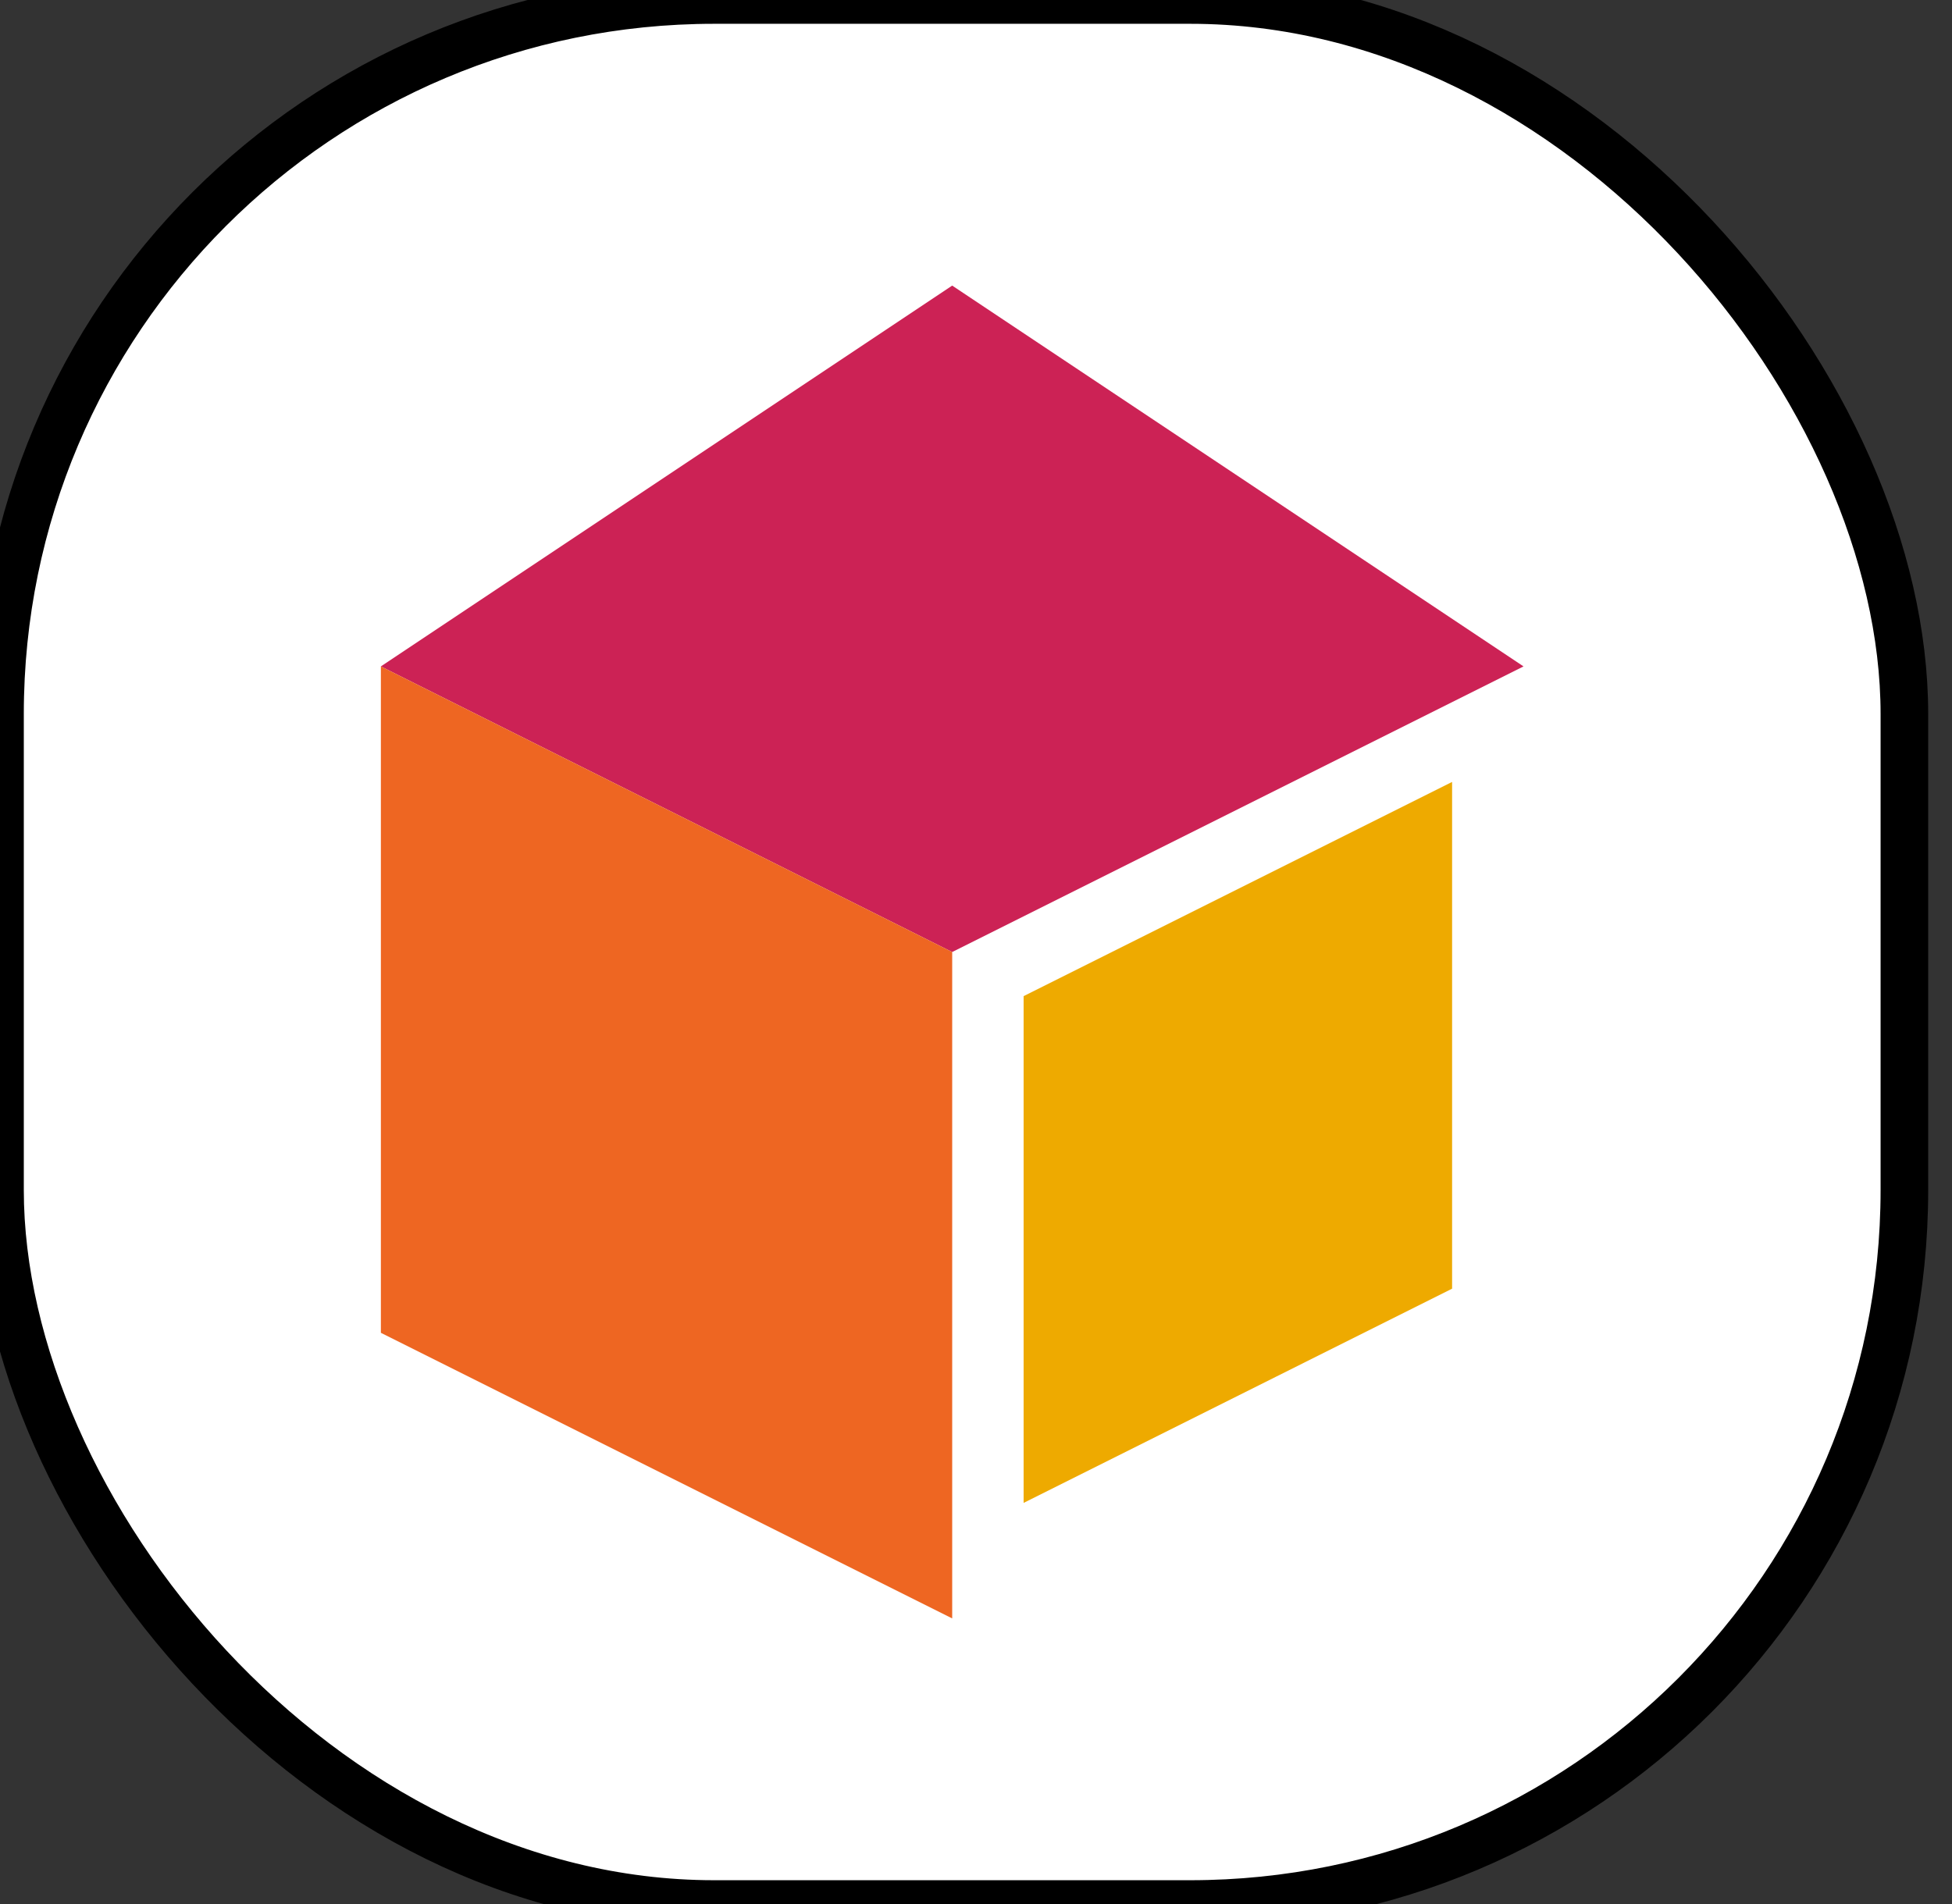 <svg width="41" height="40"  xmlns="http://www.w3.org/2000/svg">
  <rect width="100%" height="100%" fill="#333333" stroke="none"/>
  <rect
    x="0"
    y="0"
    rx="15"
    width="40"
    height="40"
    style="fill:white;stroke:black;"
  />
  <path d="M32 14 L20 20 L20 34 L32 28 Z" style="fill:#EA0;stroke:white;stroke-width:3;" />
  <path d="M20 6 L32 14 L20 20 L8 14 Z" fill="#C25"/>
  <path d="M8 14 L20 20 L20 34 L8 28 Z" fill="#E62" />
</svg>
